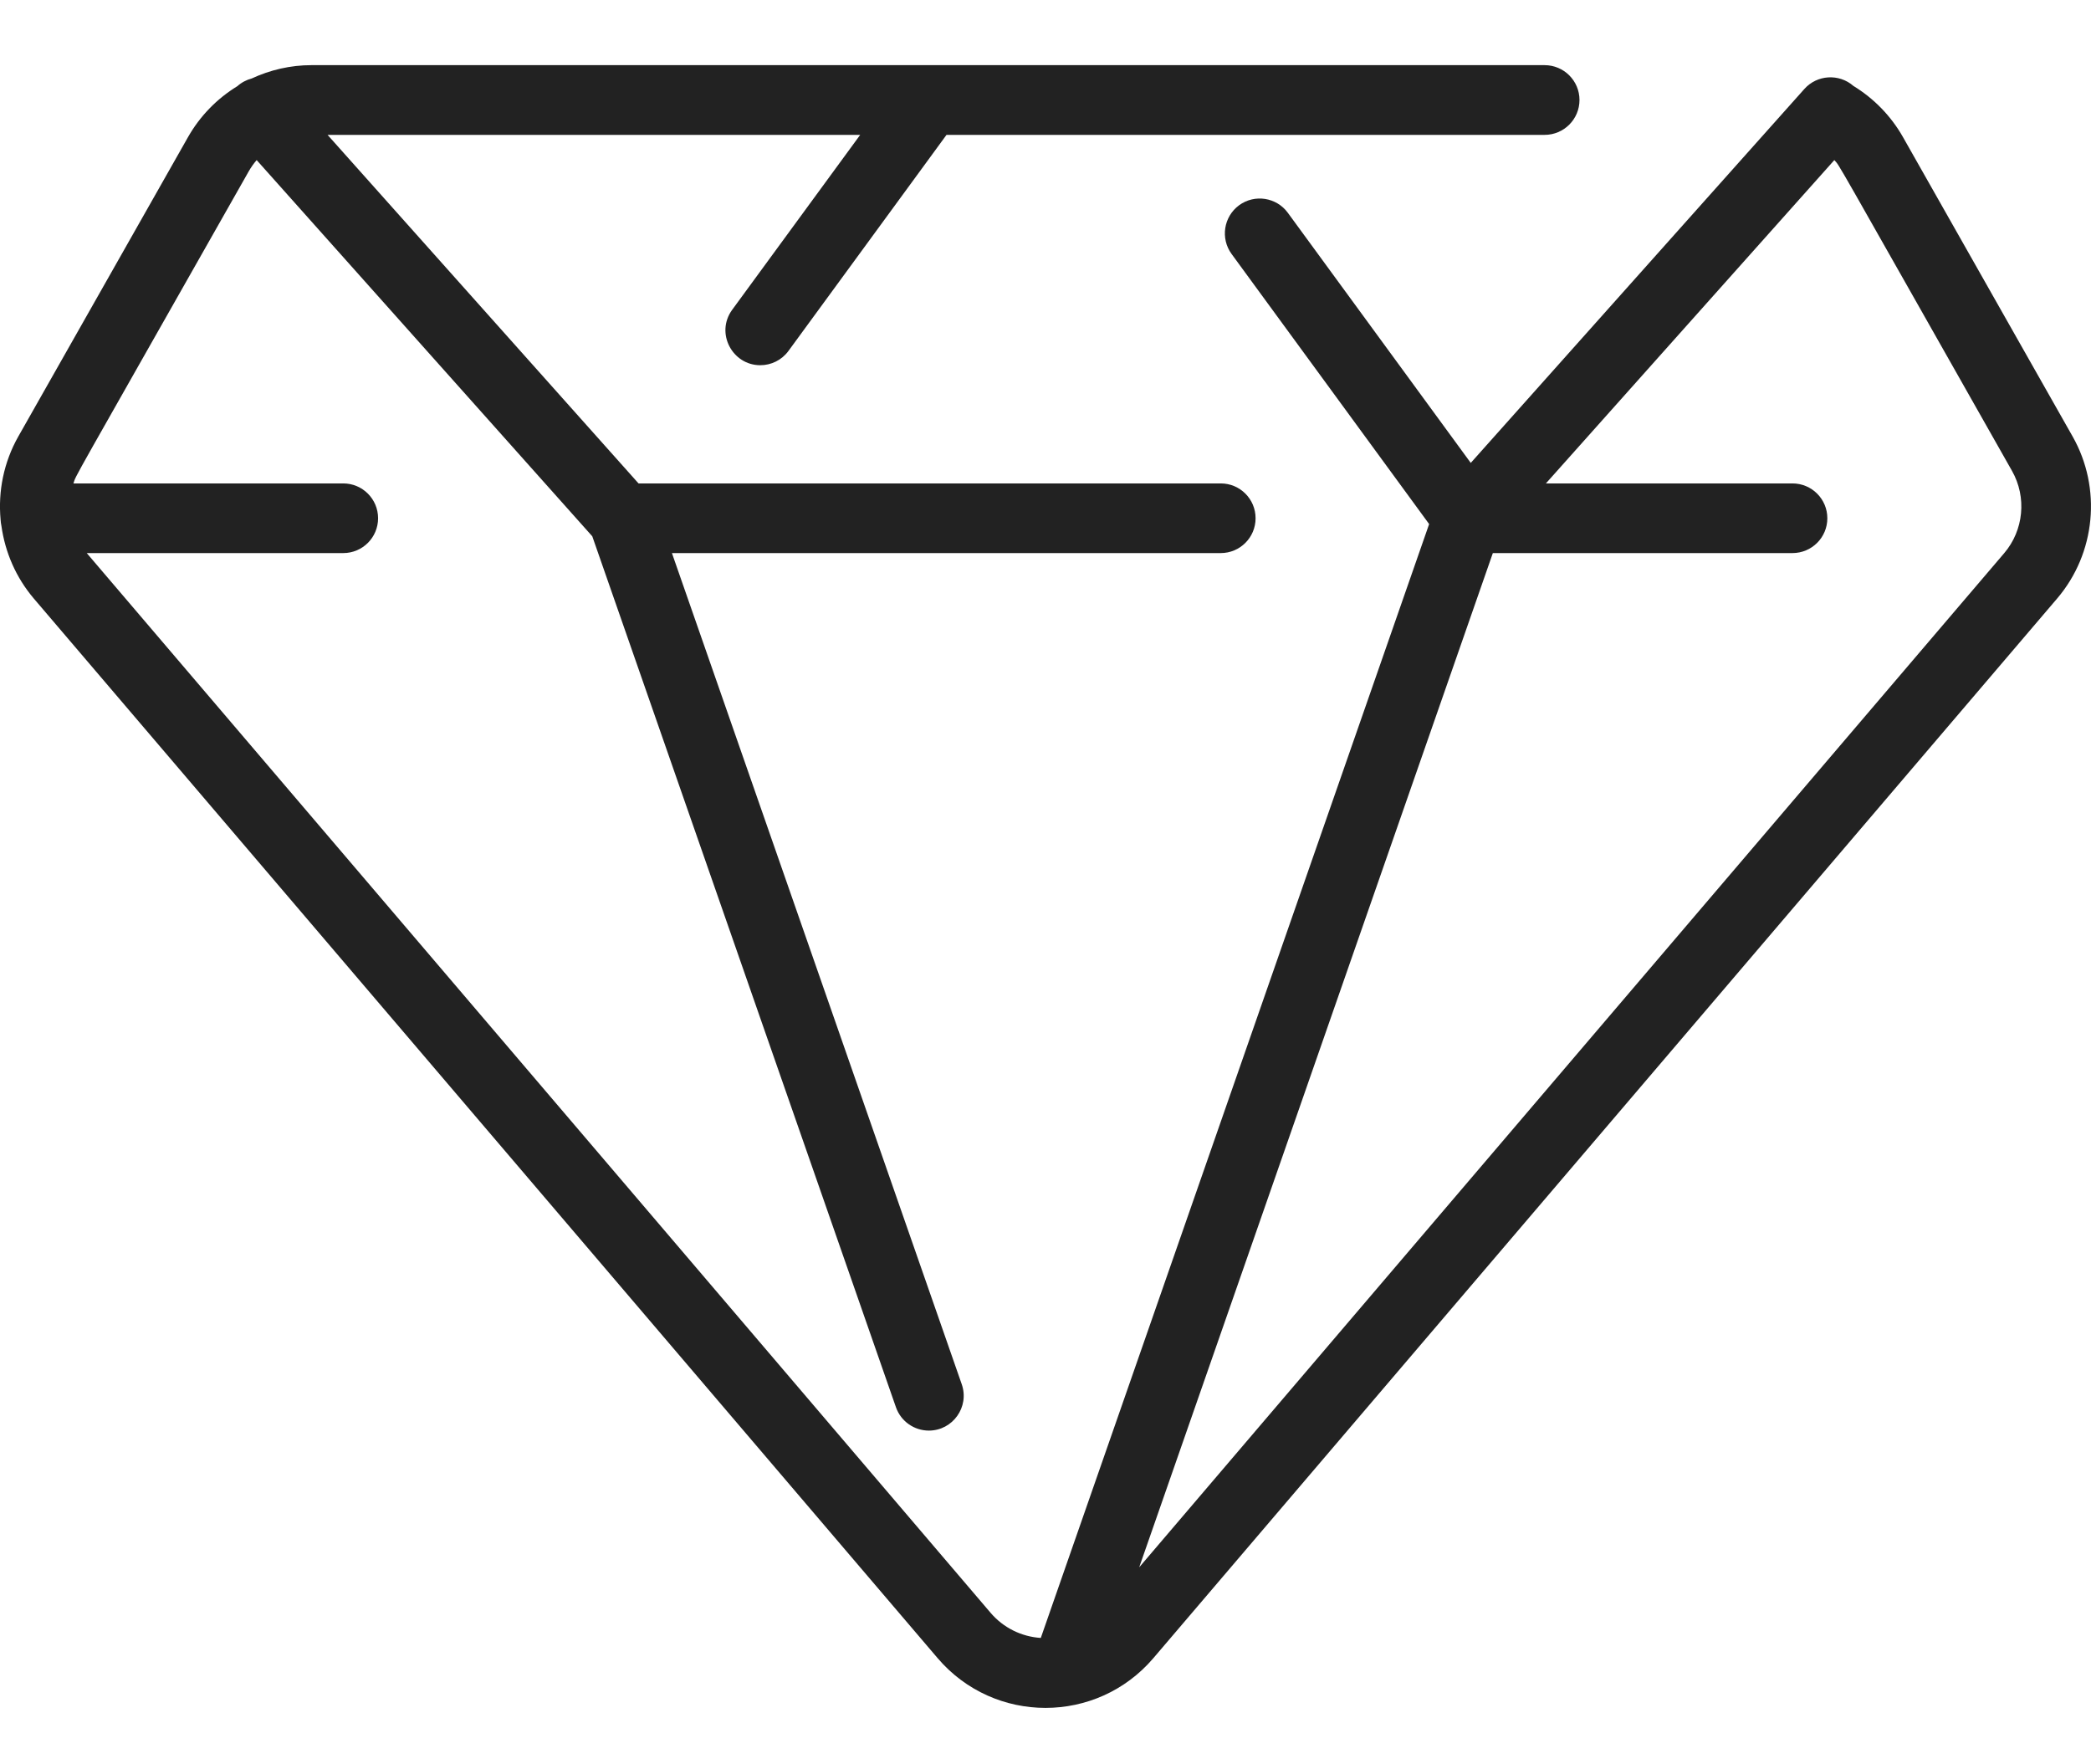 <svg width="32" height="27" viewBox="0 0 32 27" fill="none" xmlns="http://www.w3.org/2000/svg">
<path d="M31.719 6.68L29.122 2.097C28.939 1.775 28.678 1.507 28.364 1.315C28.144 1.123 27.809 1.143 27.614 1.361L22.508 7.084L19.709 3.257C19.535 3.019 19.201 2.967 18.963 3.141C18.726 3.315 18.674 3.649 18.848 3.887L21.871 8.02L15.928 25.066C15.632 25.047 15.355 24.91 15.161 24.683C0.773 7.814 1.349 8.49 1.328 8.464H5.253C5.547 8.464 5.786 8.226 5.786 7.931C5.786 7.636 5.547 7.398 5.253 7.398H1.124C1.175 7.245 0.994 7.585 3.806 2.623C3.841 2.561 3.882 2.503 3.928 2.45L9.064 8.207L13.711 21.535C13.788 21.755 13.994 21.893 14.215 21.893C14.58 21.893 14.84 21.531 14.718 21.183L10.283 8.464H18.682C18.976 8.464 19.215 8.226 19.215 7.931C19.215 7.636 18.976 7.398 18.682 7.398H9.772L5.013 2.064H13.164L11.205 4.741C10.945 5.097 11.207 5.589 11.635 5.589C11.8 5.589 11.962 5.513 12.066 5.371L14.485 2.064H23.638C23.933 2.064 24.172 1.825 24.172 1.53C24.172 1.236 23.933 0.997 23.638 0.997H4.766C4.445 0.997 4.134 1.07 3.852 1.201C3.773 1.222 3.697 1.261 3.632 1.319C3.324 1.507 3.062 1.773 2.878 2.097L0.28 6.68C0.057 7.074 -0.031 7.519 0.009 7.952C0.011 7.985 0.015 8.018 0.022 8.05C0.078 8.451 0.244 8.838 0.517 9.159L14.349 25.375C15.216 26.391 16.785 26.39 17.651 25.375L31.482 9.159C32.072 8.467 32.167 7.471 31.719 6.68ZM30.671 8.466L17.434 23.985L22.846 8.464H27.431C27.726 8.464 27.965 8.226 27.965 7.931C27.965 7.636 27.726 7.398 27.431 7.398H23.658L28.072 2.45C28.173 2.569 27.943 2.18 30.791 7.206C31.019 7.608 30.971 8.115 30.671 8.466Z" fill="#222222"/>
</svg>
